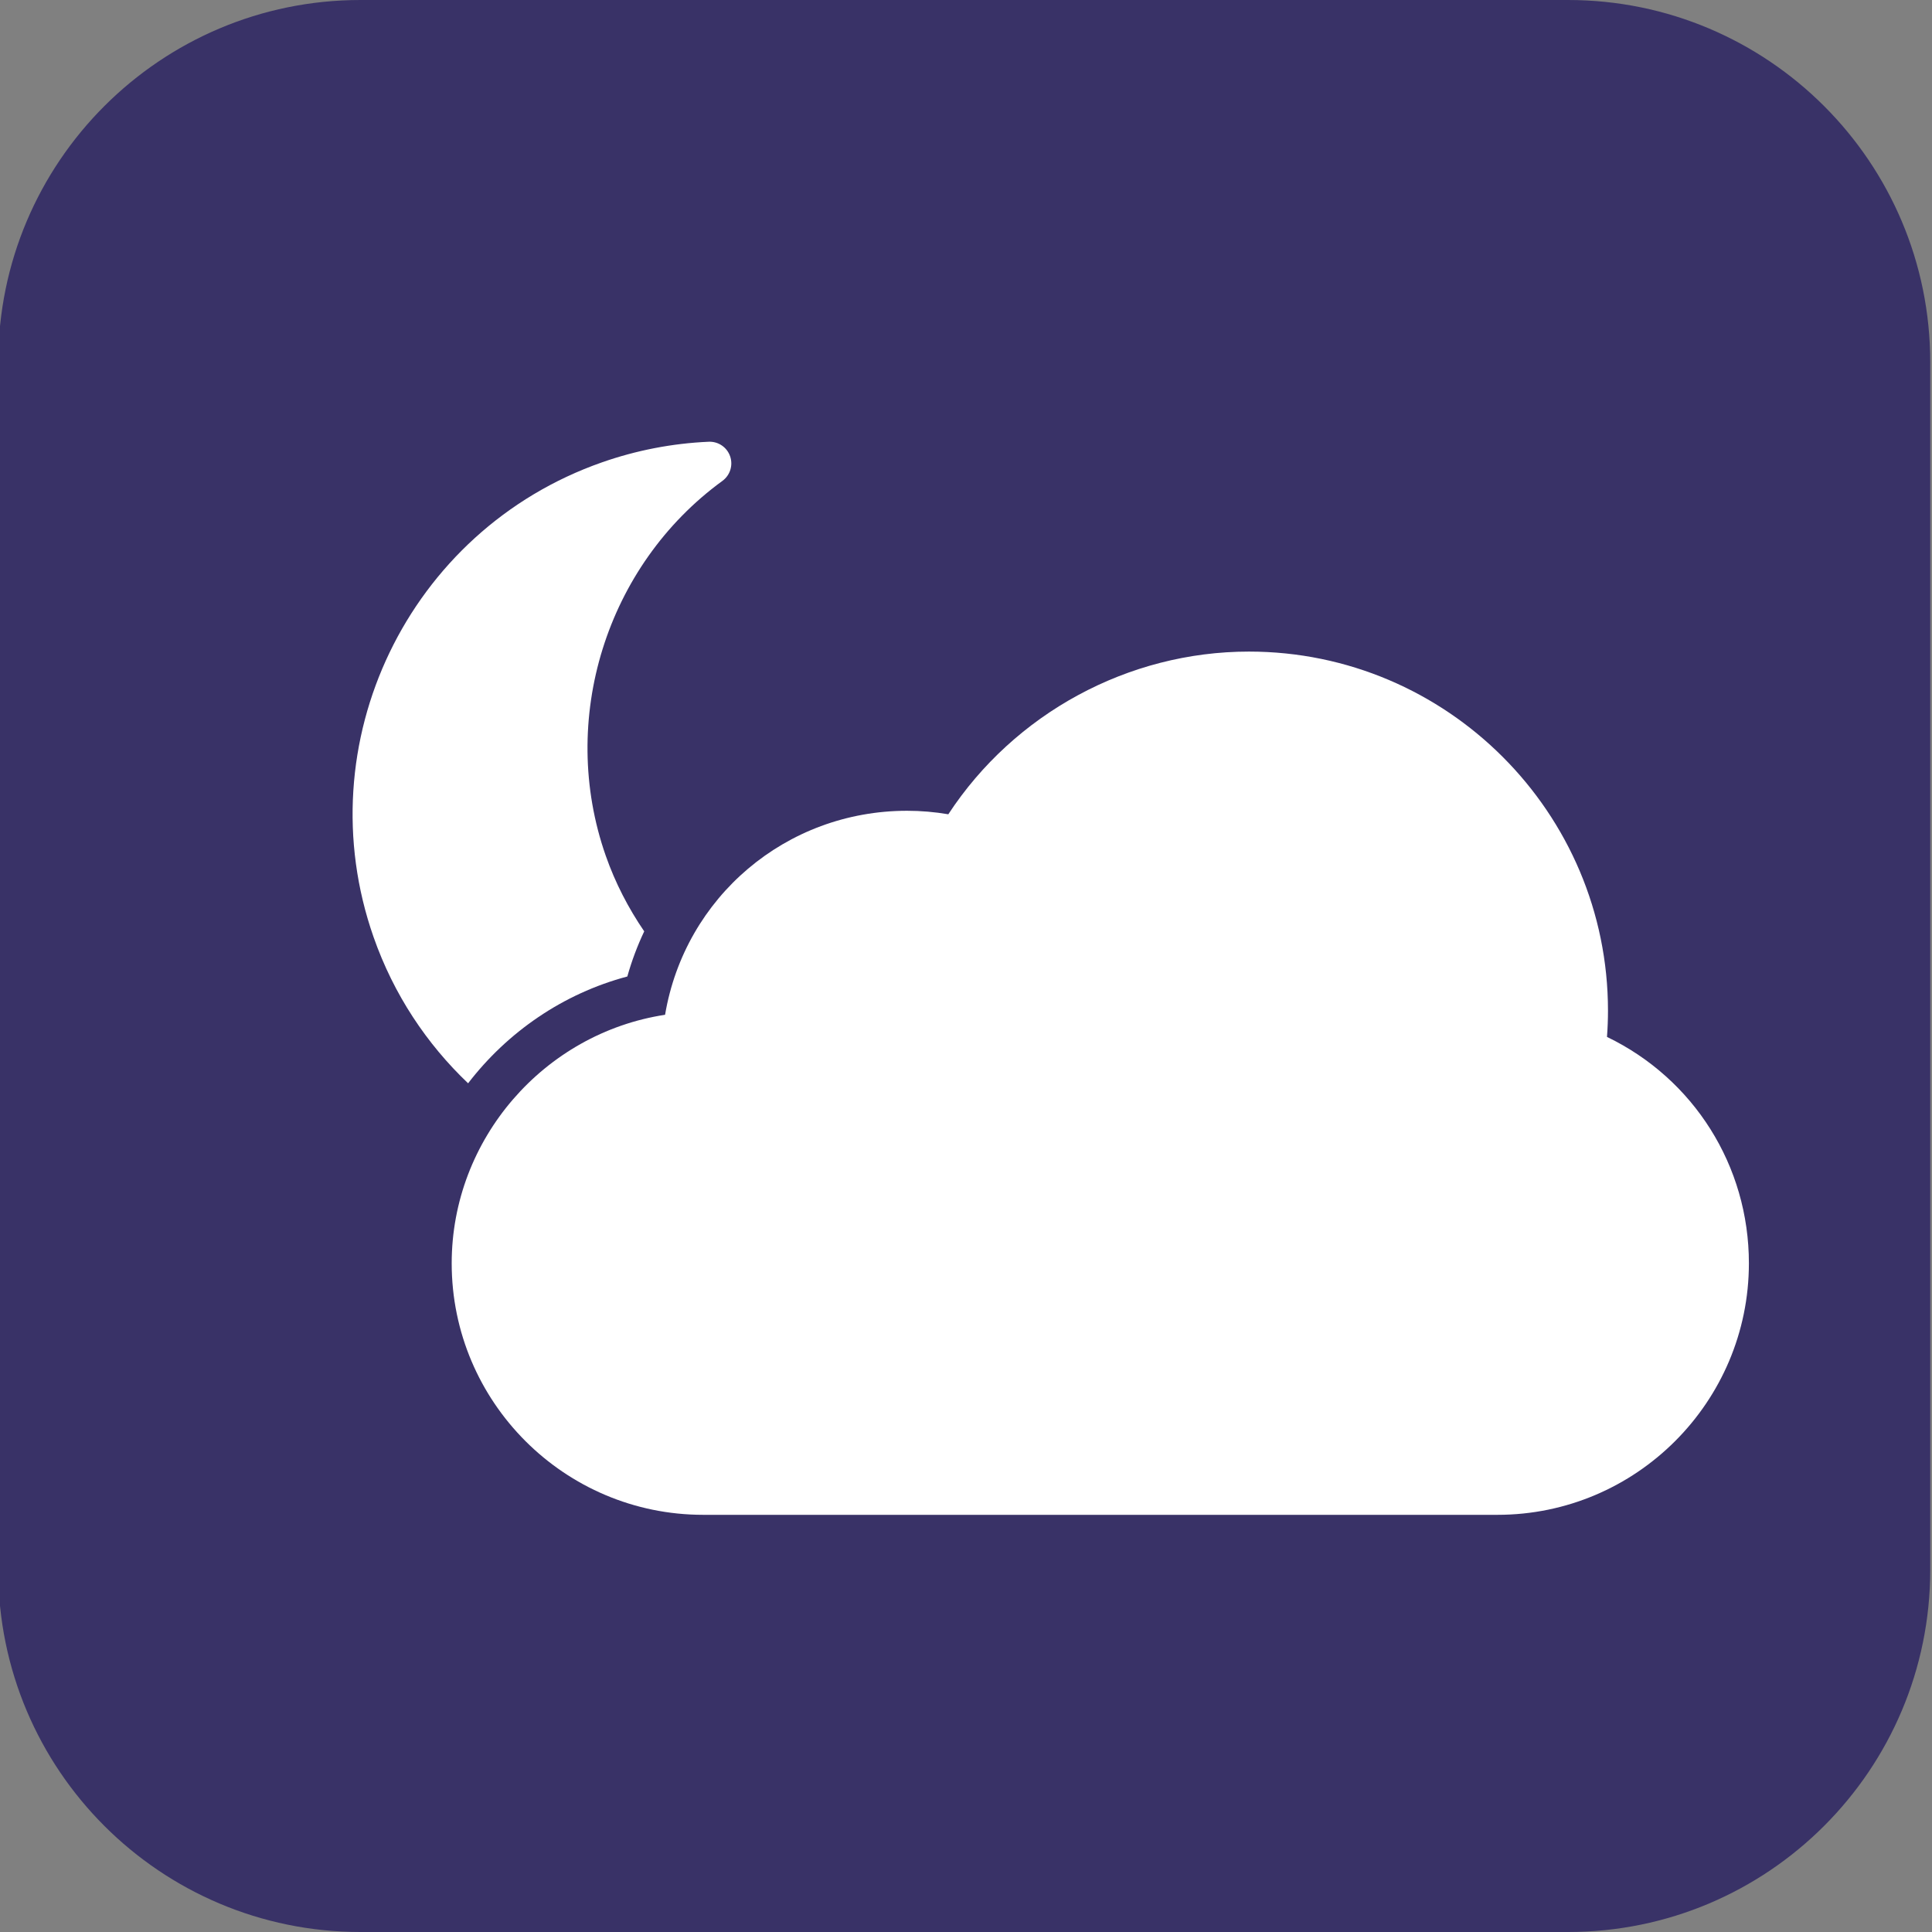 <?xml version="1.0" ?><!DOCTYPE svg  PUBLIC '-//W3C//DTD SVG 1.1//EN'  'http://www.w3.org/Graphics/SVG/1.1/DTD/svg11.dtd'><svg enable-background="new 0 0 128 128" height="128px" id="Layer_1" version="1.1" viewBox="0 0 128 128" width="128px" xml:space="preserve" xmlns="http://www.w3.org/2000/svg" xmlns:xlink="http://www.w3.org/1999/xlink"><rect x="0" y="0" width="128" height="128" fill="#808080" stroke="none"/><g><path d="M72.531,15.456c11.424,0,20.715,9.295,20.715,20.717c0,0.539-0.021,1.086-0.066,1.639   c5.051,2.385,8.27,7.424,8.27,13.064c0,7.969-6.484,14.454-14.451,14.454H40.77c-7.969,0-14.453-6.485-14.453-14.454   c0-7.186,5.373-13.295,12.395-14.303c1.086-6.816,6.918-11.85,13.928-11.85c0.832,0,1.666,0.076,2.486,0.223   C58.924,19.073,65.52,15.456,72.531,15.456" fill="#A4DEF8"/><path d="M77.555,75.789c-0.002,0-0.002,0-0.004,0l-8.527,0.02l3.906-6.479H57.982l-7.145,13.424   c-0.33,0.621-0.311,1.371,0.053,1.973c0.363,0.6,1.014,0.967,1.713,0.967c0.004,0,0.006,0,0.008,0l8.594-0.031l-8.039,20.141   c-0.369,0.924-0.004,1.979,0.859,2.475c0.312,0.18,0.656,0.268,0.996,0.268c0.598,0,1.186-0.268,1.576-0.768l22.531-28.754   c0.473-0.604,0.559-1.424,0.223-2.111C79.018,76.225,78.32,75.789,77.555,75.789z" fill="#FFFFFF"/></g><g><path clip-rule="evenodd" d="M127.883,104c0,13.254-10.745,24-24,24h-80   c-13.255,0-24-10.746-24-24V24c0-13.254,10.745-24,24-24h80c13.255,0,24,10.746,24,24V104z" fill="#393267" fill-rule="evenodd"/><path d="M99.21,100.361H46.587c-9.187,0-16.661-7.476-16.661-16.664c0-8.232,6.116-15.239,14.137-16.465   c1.312-7.786,8.004-13.516,16.036-13.516c0.913,0,1.827,0.078,2.729,0.232c4.376-6.676,11.91-10.779,19.918-10.779   c13.116,0,23.787,10.673,23.787,23.791c0,0.569-0.022,1.151-0.066,1.738c5.748,2.771,9.402,8.541,9.402,14.998   C115.868,92.886,108.396,100.361,99.21,100.361z" fill="#FFFFFF"/><path d="M31.013,71.771c2.604-3.39,6.281-5.94,10.549-7.076c0.292-1.039,0.668-2.038,1.119-2.991   c-1.049-1.534-1.918-3.209-2.549-5.011c-3.156-9.006,0.023-19.218,7.729-24.832c0.512-0.373,0.719-1.037,0.51-1.634   c-0.21-0.599-0.785-0.988-1.418-0.96c-2.412,0.106-4.793,0.567-7.074,1.366c-12.842,4.5-19.629,18.607-15.129,31.45   C26.085,65.893,28.271,69.164,31.013,71.771z" fill="#FFFFFF"/></g></svg>